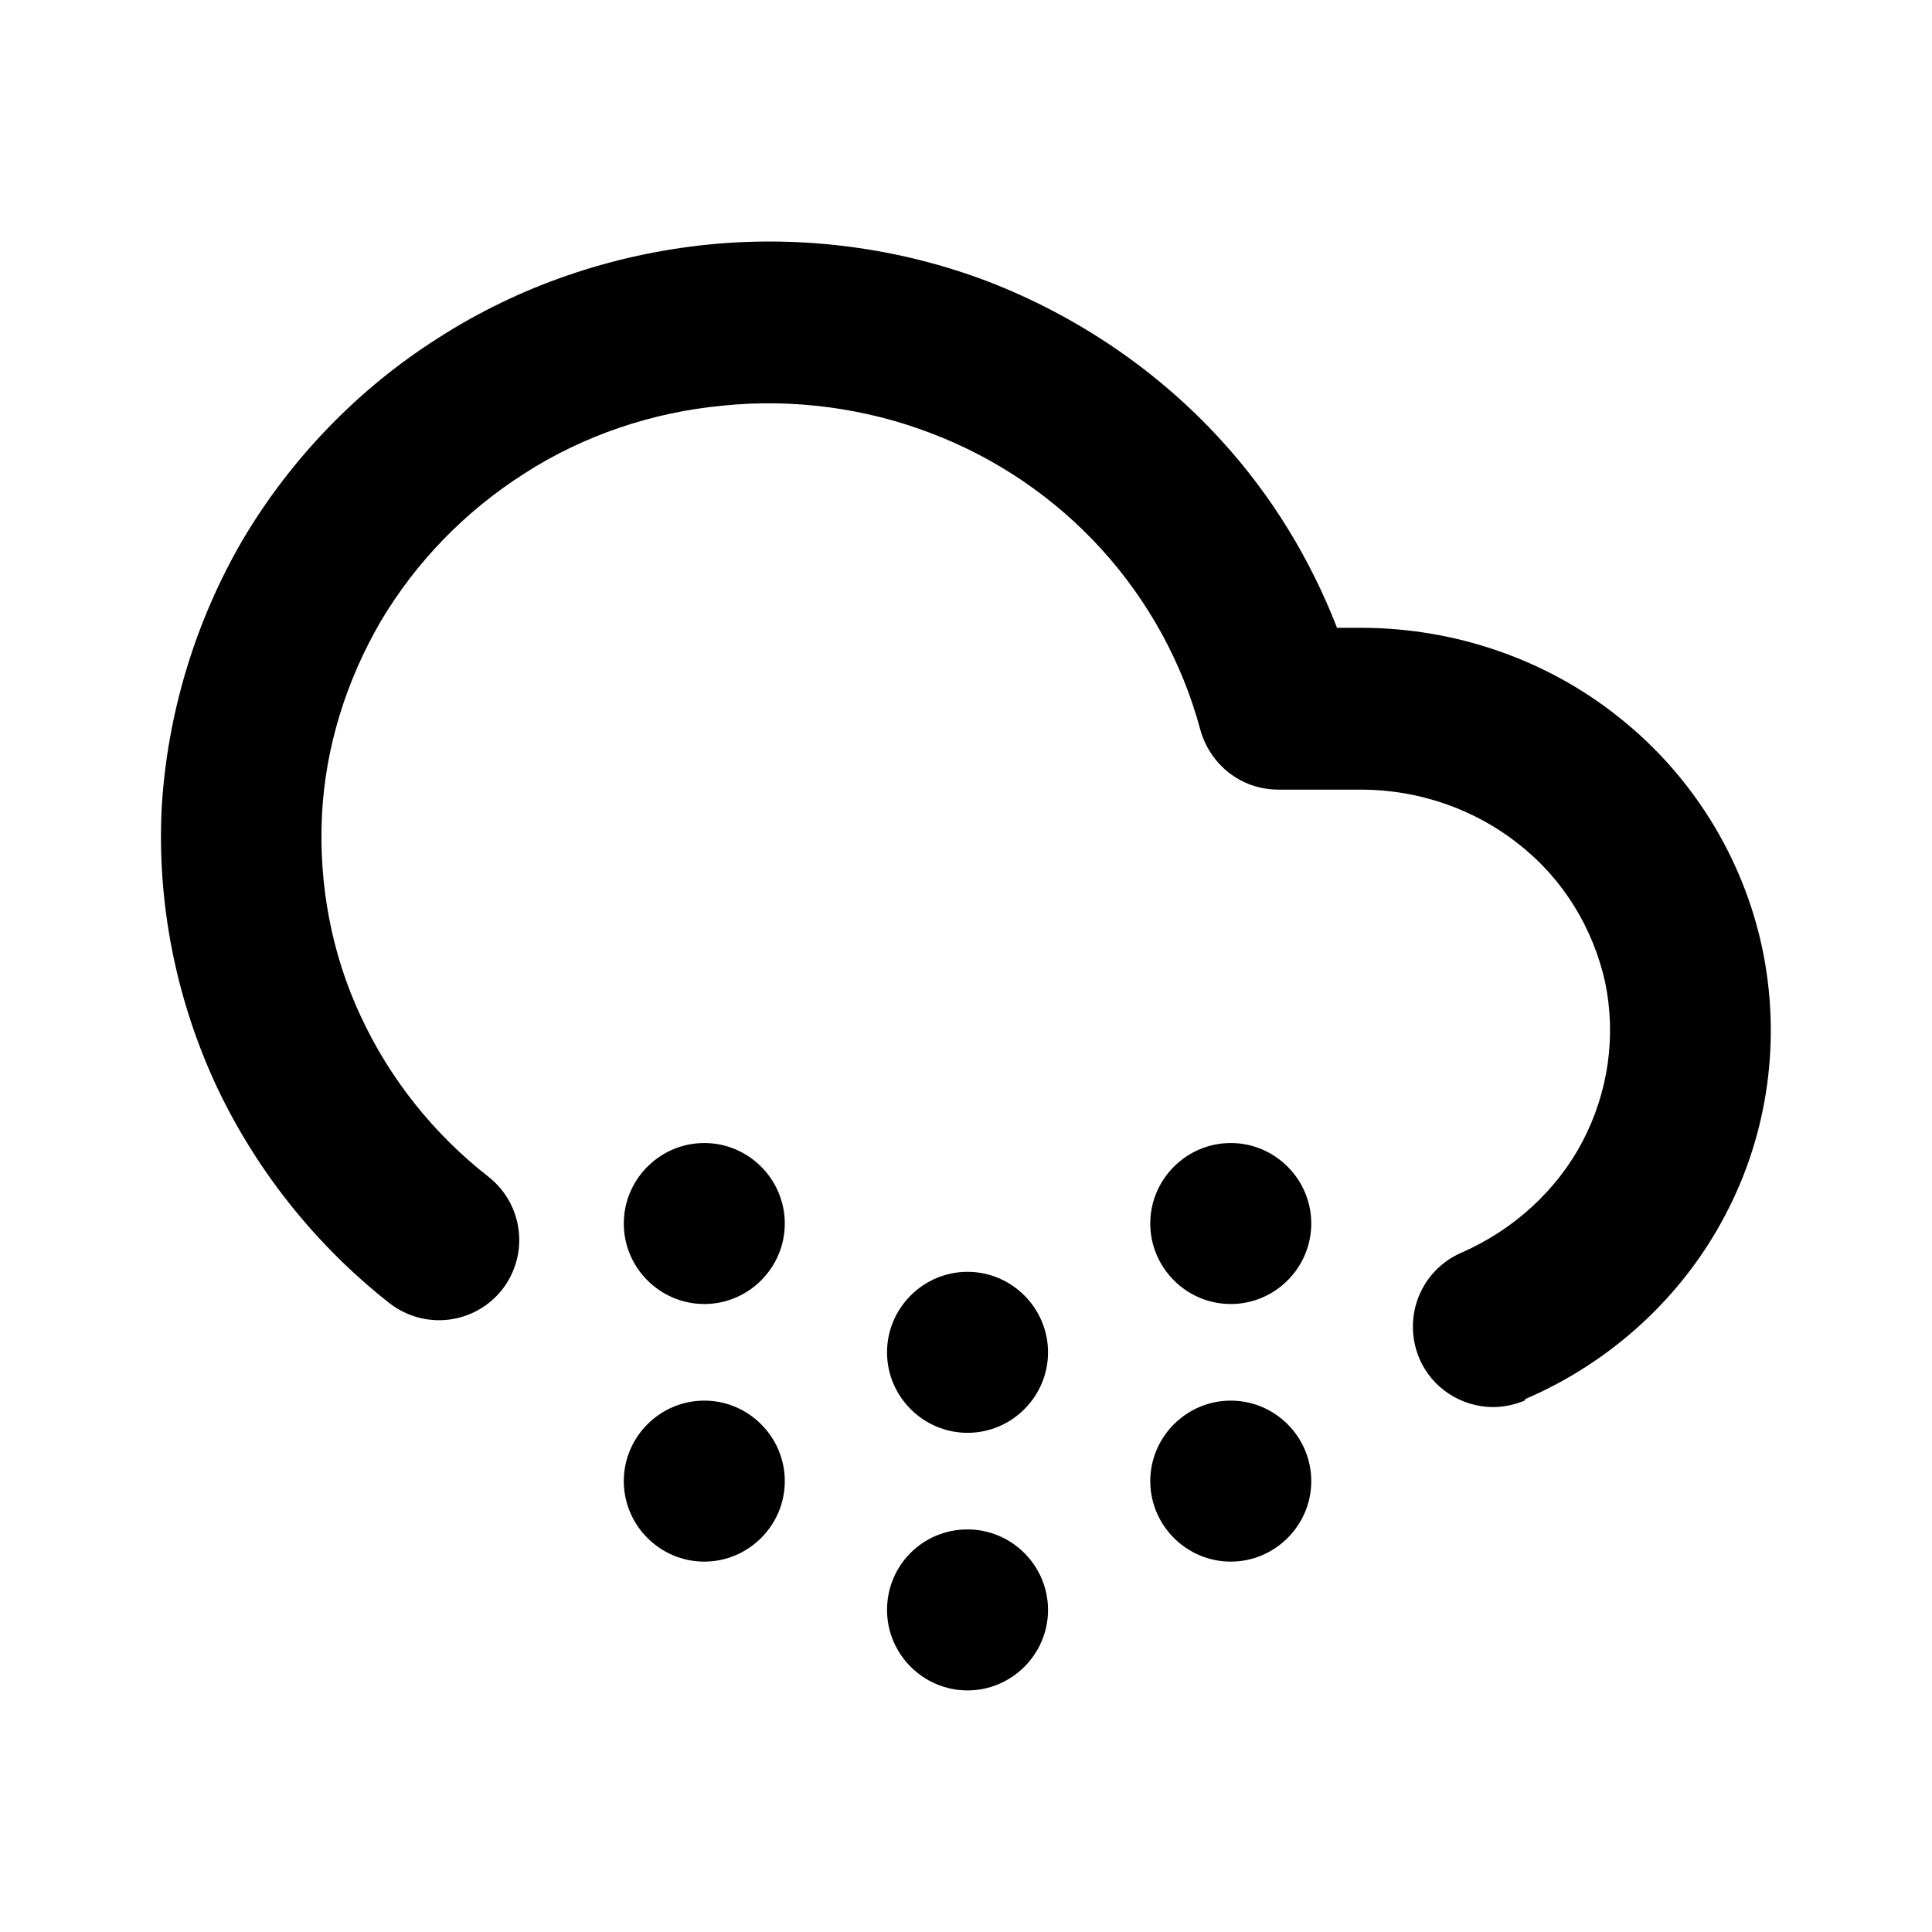 <svg class="fill-current stroke-current w-full h-full" style="color: inherit" stroke-width="0.2" width="24" height="24" viewBox="0 0 24 24" stroke="none" xmlns="http://www.w3.org/2000/svg">
<path d="M12.019 20.999C11.469 20.999 11.019 20.549 11.019 19.999C11.019 19.449 11.459 18.999 12.019 18.999C12.569 18.999 13.019 19.449 13.019 19.999C13.019 20.549 12.569 20.999 12.019 20.999ZM16.289 18.399C16.289 17.849 15.839 17.399 15.289 17.399C14.739 17.399 14.289 17.849 14.289 18.399C14.289 18.949 14.739 19.399 15.289 19.399C15.839 19.399 16.289 18.949 16.289 18.399V18.399ZM9.749 18.399C9.749 17.849 9.299 17.399 8.749 17.399C8.199 17.399 7.749 17.849 7.749 18.399C7.749 18.949 8.199 19.399 8.749 19.399C9.299 19.399 9.749 18.949 9.749 18.399V18.399ZM13.019 16.799C13.019 16.249 12.569 15.799 12.019 15.799C11.469 15.799 11.019 16.249 11.019 16.799C11.019 17.349 11.469 17.799 12.019 17.799C12.569 17.799 13.019 17.349 13.019 16.799ZM18.949 17.379C20.019 16.919 20.899 16.109 21.429 15.099C21.969 14.079 22.129 12.899 21.889 11.769C21.649 10.649 21.019 9.629 20.109 8.909C19.209 8.189 18.069 7.799 16.909 7.799H16.609C16.279 6.949 15.799 6.159 15.179 5.479C14.389 4.609 13.389 3.929 12.279 3.499C11.179 3.079 9.969 2.919 8.789 3.039C7.609 3.159 6.459 3.549 5.459 4.189C4.459 4.819 3.619 5.689 3.019 6.699C2.429 7.709 2.079 8.859 2.009 10.029C1.949 11.199 2.179 12.379 2.669 13.449C3.159 14.509 3.909 15.459 4.839 16.189C5.279 16.529 5.899 16.449 6.239 16.019C6.579 15.579 6.499 14.959 6.069 14.619C5.389 14.089 4.839 13.399 4.479 12.619C4.119 11.849 3.959 10.989 3.999 10.139C4.039 9.289 4.299 8.459 4.729 7.719C5.169 6.979 5.779 6.349 6.519 5.879C7.249 5.409 8.109 5.119 8.979 5.039C9.849 4.949 10.749 5.069 11.559 5.379C12.379 5.689 13.109 6.189 13.689 6.829C14.269 7.469 14.689 8.239 14.909 9.059C15.029 9.499 15.419 9.809 15.879 9.809H16.909C17.619 9.809 18.319 10.049 18.869 10.489C19.419 10.919 19.789 11.529 19.939 12.199C20.079 12.869 19.979 13.569 19.659 14.179C19.339 14.789 18.799 15.279 18.159 15.559C17.649 15.779 17.419 16.359 17.629 16.869C17.789 17.249 18.159 17.479 18.549 17.479C18.679 17.479 18.819 17.449 18.939 17.399L18.949 17.379ZM16.289 15.199C16.289 14.649 15.839 14.199 15.289 14.199C14.739 14.199 14.289 14.649 14.289 15.199C14.289 15.749 14.739 16.199 15.289 16.199C15.839 16.199 16.289 15.749 16.289 15.199ZM9.749 15.199C9.749 14.649 9.299 14.199 8.749 14.199C8.199 14.199 7.749 14.649 7.749 15.199C7.749 15.749 8.199 16.199 8.749 16.199C9.299 16.199 9.749 15.749 9.749 15.199Z" />
</svg>
